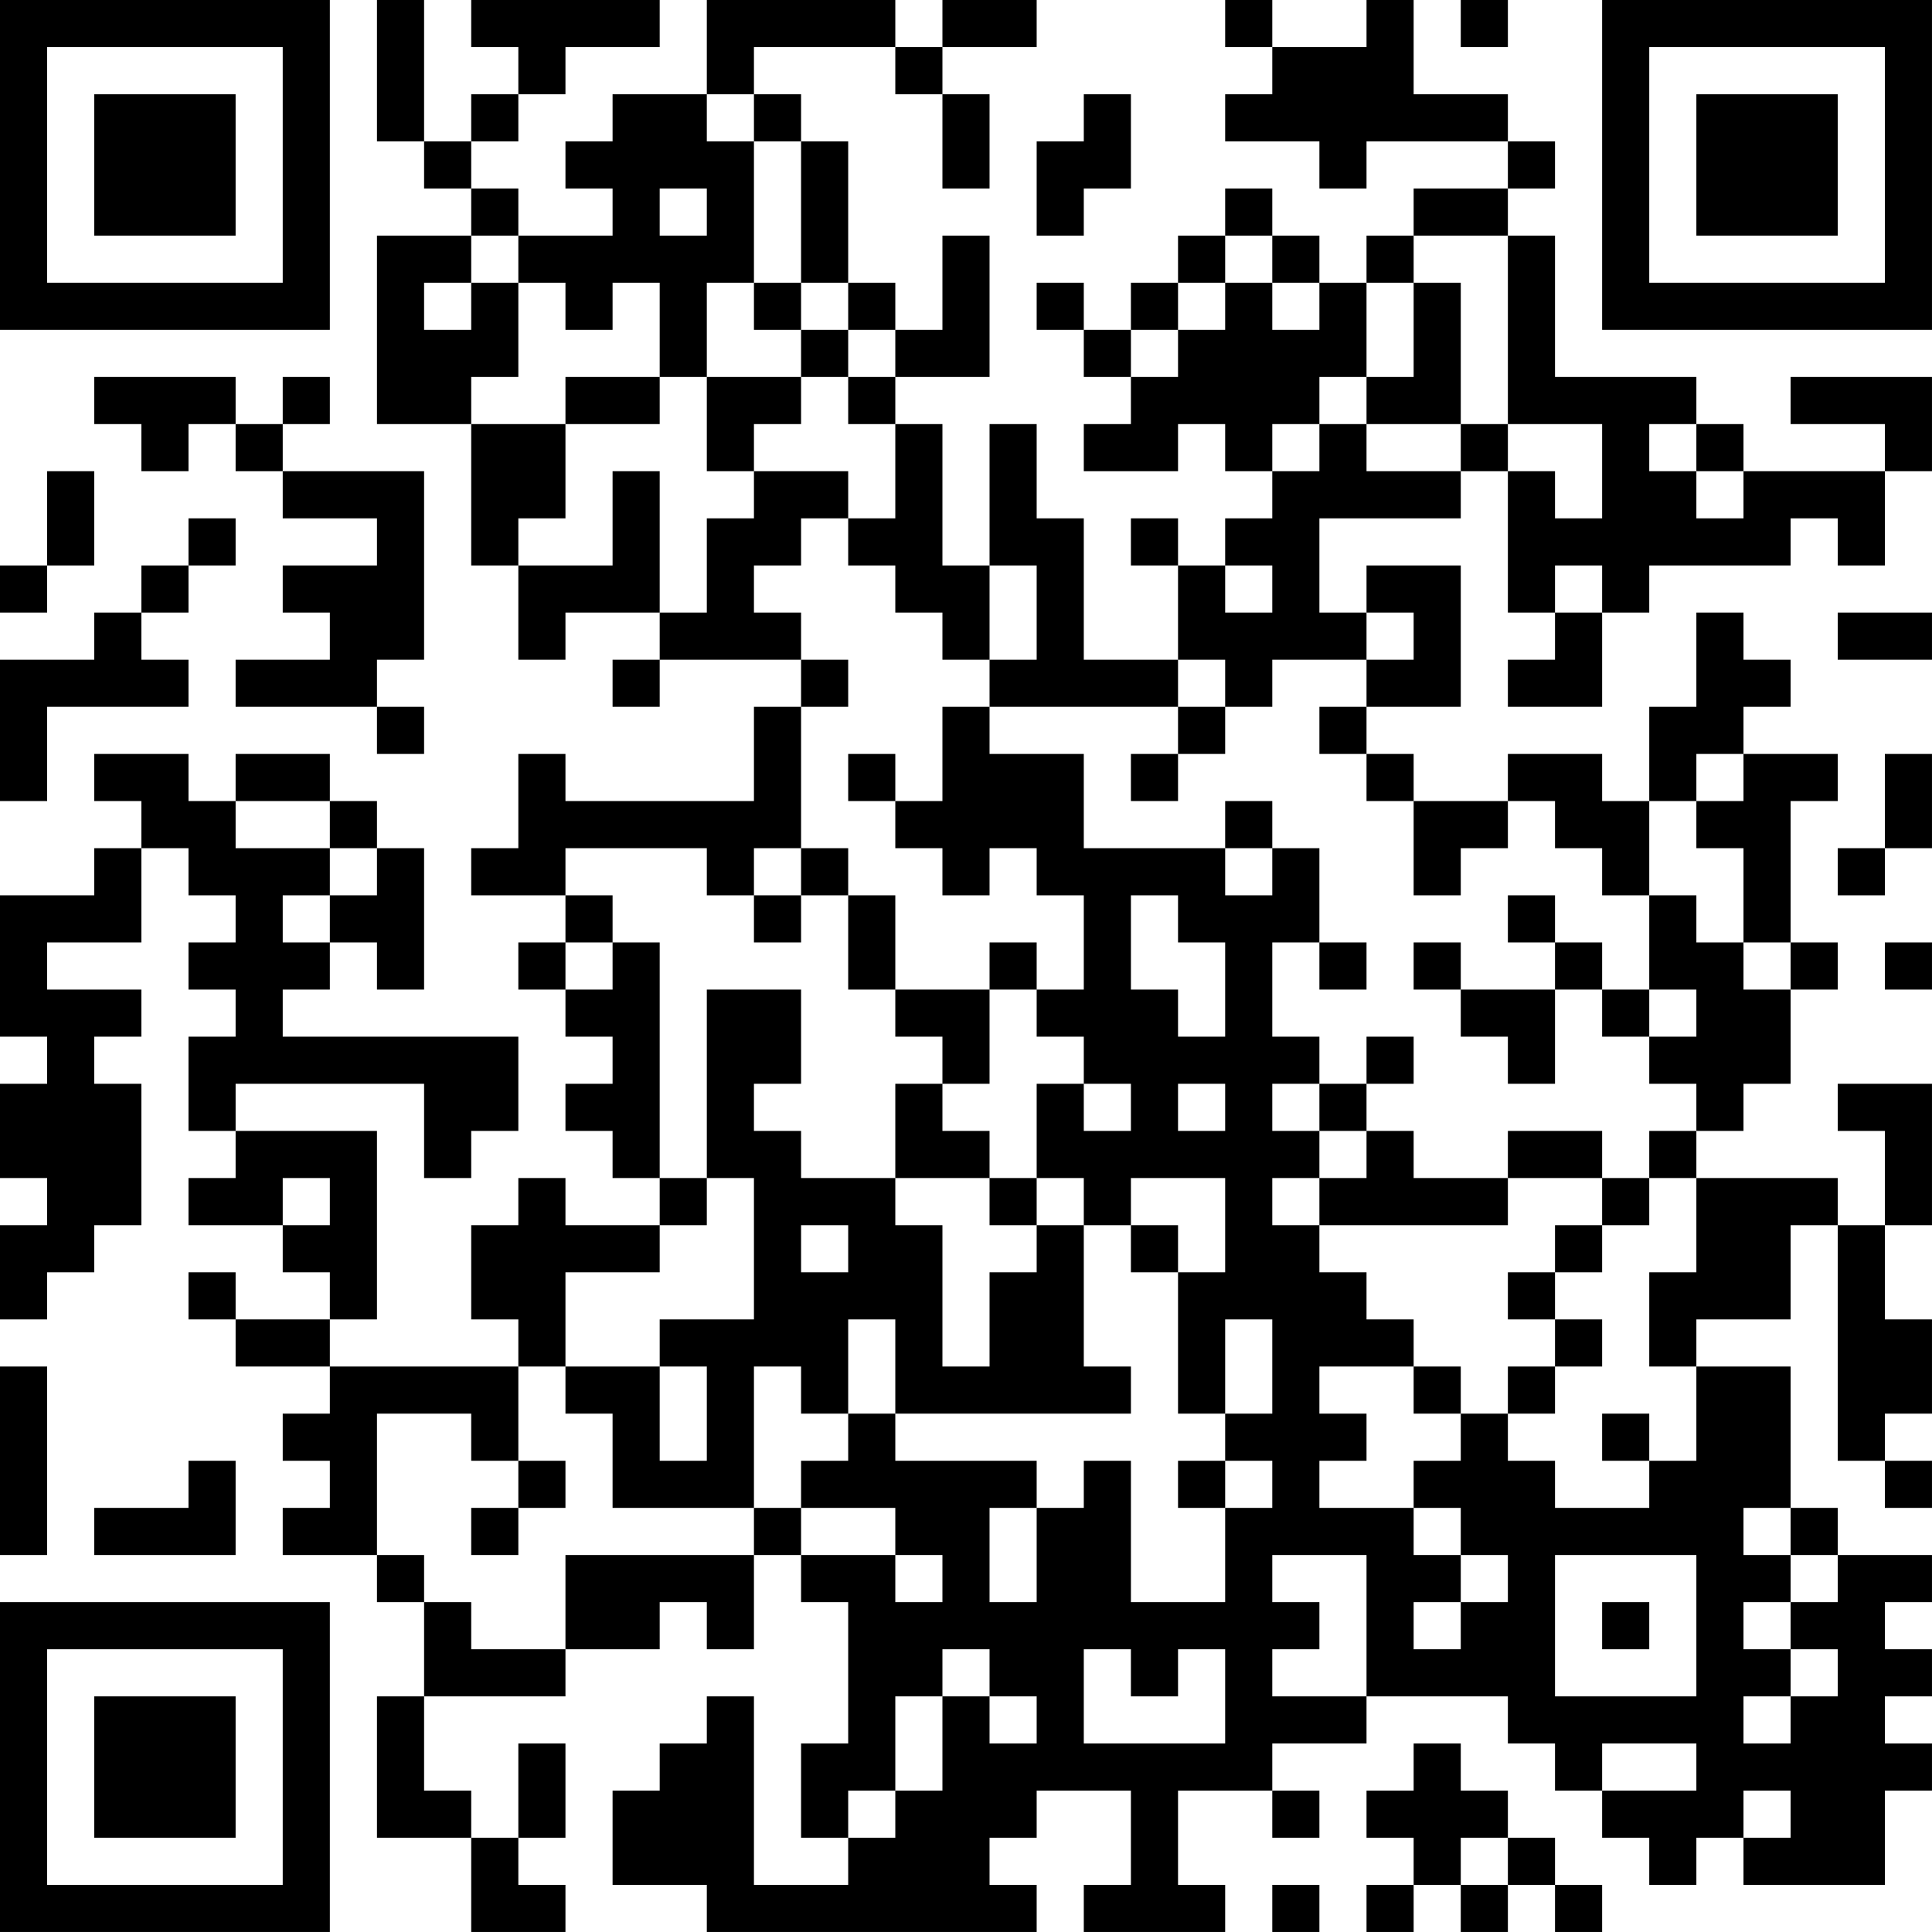 <?xml version="1.0" encoding="UTF-8"?>
<svg xmlns="http://www.w3.org/2000/svg" version="1.1" width="200" height="200" viewBox="0 0 200 200"><rect x="0" y="0" width="200" height="200" fill="#ffffff"/><g transform="scale(4.878)"><g transform="translate(0,0)"><path fill-rule="evenodd" d="M8 0L8 3L9 3L9 4L10 4L10 5L8 5L8 9L10 9L10 12L11 12L11 14L12 14L12 13L14 13L14 14L13 14L13 15L14 15L14 14L17 14L17 15L16 15L16 17L12 17L12 16L11 16L11 18L10 18L10 19L12 19L12 20L11 20L11 21L12 21L12 22L13 22L13 23L12 23L12 24L13 24L13 25L14 25L14 26L12 26L12 25L11 25L11 26L10 26L10 28L11 28L11 29L7 29L7 28L8 28L8 24L5 24L5 23L9 23L9 25L10 25L10 24L11 24L11 22L6 22L6 21L7 21L7 20L8 20L8 21L9 21L9 18L8 18L8 17L7 17L7 16L5 16L5 17L4 17L4 16L2 16L2 17L3 17L3 18L2 18L2 19L0 19L0 22L1 22L1 23L0 23L0 25L1 25L1 26L0 26L0 28L1 28L1 27L2 27L2 26L3 26L3 23L2 23L2 22L3 22L3 21L1 21L1 20L3 20L3 18L4 18L4 19L5 19L5 20L4 20L4 21L5 21L5 22L4 22L4 24L5 24L5 25L4 25L4 26L6 26L6 27L7 27L7 28L5 28L5 27L4 27L4 28L5 28L5 29L7 29L7 30L6 30L6 31L7 31L7 32L6 32L6 33L8 33L8 34L9 34L9 36L8 36L8 39L10 39L10 41L12 41L12 40L11 40L11 39L12 39L12 37L11 37L11 39L10 39L10 38L9 38L9 36L12 36L12 35L14 35L14 34L15 34L15 35L16 35L16 33L17 33L17 34L18 34L18 37L17 37L17 39L18 39L18 40L16 40L16 36L15 36L15 37L14 37L14 38L13 38L13 40L15 40L15 41L22 41L22 40L21 40L21 39L22 39L22 38L24 38L24 40L23 40L23 41L26 41L26 40L25 40L25 38L27 38L27 39L28 39L28 38L27 38L27 37L29 37L29 36L32 36L32 37L33 37L33 38L34 38L34 39L35 39L35 40L36 40L36 39L37 39L37 40L40 40L40 38L41 38L41 37L40 37L40 36L41 36L41 35L40 35L40 34L41 34L41 33L39 33L39 32L38 32L38 29L36 29L36 28L38 28L38 26L39 26L39 31L40 31L40 32L41 32L41 31L40 31L40 30L41 30L41 28L40 28L40 26L41 26L41 23L39 23L39 24L40 24L40 26L39 26L39 25L36 25L36 24L37 24L37 23L38 23L38 21L39 21L39 20L38 20L38 17L39 17L39 16L37 16L37 15L38 15L38 14L37 14L37 13L36 13L36 15L35 15L35 17L34 17L34 16L32 16L32 17L30 17L30 16L29 16L29 15L31 15L31 12L29 12L29 13L28 13L28 11L31 11L31 10L32 10L32 13L33 13L33 14L32 14L32 15L34 15L34 13L35 13L35 12L38 12L38 11L39 11L39 12L40 12L40 10L41 10L41 8L38 8L38 9L40 9L40 10L37 10L37 9L36 9L36 8L33 8L33 5L32 5L32 4L33 4L33 3L32 3L32 2L30 2L30 0L29 0L29 1L27 1L27 0L26 0L26 1L27 1L27 2L26 2L26 3L28 3L28 4L29 4L29 3L32 3L32 4L30 4L30 5L29 5L29 6L28 6L28 5L27 5L27 4L26 4L26 5L25 5L25 6L24 6L24 7L23 7L23 6L22 6L22 7L23 7L23 8L24 8L24 9L23 9L23 10L25 10L25 9L26 9L26 10L27 10L27 11L26 11L26 12L25 12L25 11L24 11L24 12L25 12L25 14L23 14L23 11L22 11L22 9L21 9L21 12L20 12L20 9L19 9L19 8L21 8L21 5L20 5L20 7L19 7L19 6L18 6L18 3L17 3L17 2L16 2L16 1L19 1L19 2L20 2L20 4L21 4L21 2L20 2L20 1L22 1L22 0L20 0L20 1L19 1L19 0L15 0L15 2L13 2L13 3L12 3L12 4L13 4L13 5L11 5L11 4L10 4L10 3L11 3L11 2L12 2L12 1L14 1L14 0L10 0L10 1L11 1L11 2L10 2L10 3L9 3L9 0ZM31 0L31 1L32 1L32 0ZM15 2L15 3L16 3L16 6L15 6L15 8L14 8L14 6L13 6L13 7L12 7L12 6L11 6L11 5L10 5L10 6L9 6L9 7L10 7L10 6L11 6L11 8L10 8L10 9L12 9L12 11L11 11L11 12L13 12L13 10L14 10L14 13L15 13L15 11L16 11L16 10L18 10L18 11L17 11L17 12L16 12L16 13L17 13L17 14L18 14L18 15L17 15L17 18L16 18L16 19L15 19L15 18L12 18L12 19L13 19L13 20L12 20L12 21L13 21L13 20L14 20L14 25L15 25L15 26L14 26L14 27L12 27L12 29L11 29L11 31L10 31L10 30L8 30L8 33L9 33L9 34L10 34L10 35L12 35L12 33L16 33L16 32L17 32L17 33L19 33L19 34L20 34L20 33L19 33L19 32L17 32L17 31L18 31L18 30L19 30L19 31L22 31L22 32L21 32L21 34L22 34L22 32L23 32L23 31L24 31L24 34L26 34L26 32L27 32L27 31L26 31L26 30L27 30L27 28L26 28L26 30L25 30L25 27L26 27L26 25L24 25L24 26L23 26L23 25L22 25L22 23L23 23L23 24L24 24L24 23L23 23L23 22L22 22L22 21L23 21L23 19L22 19L22 18L21 18L21 19L20 19L20 18L19 18L19 17L20 17L20 15L21 15L21 16L23 16L23 18L26 18L26 19L27 19L27 18L28 18L28 20L27 20L27 22L28 22L28 23L27 23L27 24L28 24L28 25L27 25L27 26L28 26L28 27L29 27L29 28L30 28L30 29L28 29L28 30L29 30L29 31L28 31L28 32L30 32L30 33L31 33L31 34L30 34L30 35L31 35L31 34L32 34L32 33L31 33L31 32L30 32L30 31L31 31L31 30L32 30L32 31L33 31L33 32L35 32L35 31L36 31L36 29L35 29L35 27L36 27L36 25L35 25L35 24L36 24L36 23L35 23L35 22L36 22L36 21L35 21L35 19L36 19L36 20L37 20L37 21L38 21L38 20L37 20L37 18L36 18L36 17L37 17L37 16L36 16L36 17L35 17L35 19L34 19L34 18L33 18L33 17L32 17L32 18L31 18L31 19L30 19L30 17L29 17L29 16L28 16L28 15L29 15L29 14L30 14L30 13L29 13L29 14L27 14L27 15L26 15L26 14L25 14L25 15L21 15L21 14L22 14L22 12L21 12L21 14L20 14L20 13L19 13L19 12L18 12L18 11L19 11L19 9L18 9L18 8L19 8L19 7L18 7L18 6L17 6L17 3L16 3L16 2ZM23 2L23 3L22 3L22 5L23 5L23 4L24 4L24 2ZM14 4L14 5L15 5L15 4ZM26 5L26 6L25 6L25 7L24 7L24 8L25 8L25 7L26 7L26 6L27 6L27 7L28 7L28 6L27 6L27 5ZM30 5L30 6L29 6L29 8L28 8L28 9L27 9L27 10L28 10L28 9L29 9L29 10L31 10L31 9L32 9L32 10L33 10L33 11L34 11L34 9L32 9L32 5ZM16 6L16 7L17 7L17 8L15 8L15 10L16 10L16 9L17 9L17 8L18 8L18 7L17 7L17 6ZM30 6L30 8L29 8L29 9L31 9L31 6ZM2 8L2 9L3 9L3 10L4 10L4 9L5 9L5 10L6 10L6 11L8 11L8 12L6 12L6 13L7 13L7 14L5 14L5 15L8 15L8 16L9 16L9 15L8 15L8 14L9 14L9 10L6 10L6 9L7 9L7 8L6 8L6 9L5 9L5 8ZM12 8L12 9L14 9L14 8ZM35 9L35 10L36 10L36 11L37 11L37 10L36 10L36 9ZM1 10L1 12L0 12L0 13L1 13L1 12L2 12L2 10ZM4 11L4 12L3 12L3 13L2 13L2 14L0 14L0 17L1 17L1 15L4 15L4 14L3 14L3 13L4 13L4 12L5 12L5 11ZM26 12L26 13L27 13L27 12ZM33 12L33 13L34 13L34 12ZM39 13L39 14L41 14L41 13ZM25 15L25 16L24 16L24 17L25 17L25 16L26 16L26 15ZM18 16L18 17L19 17L19 16ZM40 16L40 18L39 18L39 19L40 19L40 18L41 18L41 16ZM5 17L5 18L7 18L7 19L6 19L6 20L7 20L7 19L8 19L8 18L7 18L7 17ZM26 17L26 18L27 18L27 17ZM17 18L17 19L16 19L16 20L17 20L17 19L18 19L18 21L19 21L19 22L20 22L20 23L19 23L19 25L17 25L17 24L16 24L16 23L17 23L17 21L15 21L15 25L16 25L16 28L14 28L14 29L12 29L12 30L13 30L13 32L16 32L16 29L17 29L17 30L18 30L18 28L19 28L19 30L24 30L24 29L23 29L23 26L22 26L22 25L21 25L21 24L20 24L20 23L21 23L21 21L22 21L22 20L21 20L21 21L19 21L19 19L18 19L18 18ZM24 19L24 21L25 21L25 22L26 22L26 20L25 20L25 19ZM32 19L32 20L33 20L33 21L31 21L31 20L30 20L30 21L31 21L31 22L32 22L32 23L33 23L33 21L34 21L34 22L35 22L35 21L34 21L34 20L33 20L33 19ZM28 20L28 21L29 21L29 20ZM40 20L40 21L41 21L41 20ZM29 22L29 23L28 23L28 24L29 24L29 25L28 25L28 26L32 26L32 25L34 25L34 26L33 26L33 27L32 27L32 28L33 28L33 29L32 29L32 30L33 30L33 29L34 29L34 28L33 28L33 27L34 27L34 26L35 26L35 25L34 25L34 24L32 24L32 25L30 25L30 24L29 24L29 23L30 23L30 22ZM25 23L25 24L26 24L26 23ZM6 25L6 26L7 26L7 25ZM19 25L19 26L20 26L20 29L21 29L21 27L22 27L22 26L21 26L21 25ZM17 26L17 27L18 27L18 26ZM24 26L24 27L25 27L25 26ZM0 29L0 33L1 33L1 29ZM14 29L14 31L15 31L15 29ZM30 29L30 30L31 30L31 29ZM34 30L34 31L35 31L35 30ZM4 31L4 32L2 32L2 33L5 33L5 31ZM11 31L11 32L10 32L10 33L11 33L11 32L12 32L12 31ZM25 31L25 32L26 32L26 31ZM37 32L37 33L38 33L38 34L37 34L37 35L38 35L38 36L37 36L37 37L38 37L38 36L39 36L39 35L38 35L38 34L39 34L39 33L38 33L38 32ZM27 33L27 34L28 34L28 35L27 35L27 36L29 36L29 33ZM33 33L33 36L36 36L36 33ZM34 34L34 35L35 35L35 34ZM20 35L20 36L19 36L19 38L18 38L18 39L19 39L19 38L20 38L20 36L21 36L21 37L22 37L22 36L21 36L21 35ZM23 35L23 37L26 37L26 35L25 35L25 36L24 36L24 35ZM30 37L30 38L29 38L29 39L30 39L30 40L29 40L29 41L30 41L30 40L31 40L31 41L32 41L32 40L33 40L33 41L34 41L34 40L33 40L33 39L32 39L32 38L31 38L31 37ZM34 37L34 38L36 38L36 37ZM37 38L37 39L38 39L38 38ZM31 39L31 40L32 40L32 39ZM27 40L27 41L28 41L28 40ZM0 0L0 7L7 7L7 0ZM1 1L1 6L6 6L6 1ZM2 2L2 5L5 5L5 2ZM34 0L34 7L41 7L41 0ZM35 1L35 6L40 6L40 1ZM36 2L36 5L39 5L39 2ZM0 34L0 41L7 41L7 34ZM1 35L1 40L6 40L6 35ZM2 36L2 39L5 39L5 36Z" fill="#000000"/></g></g></svg>
